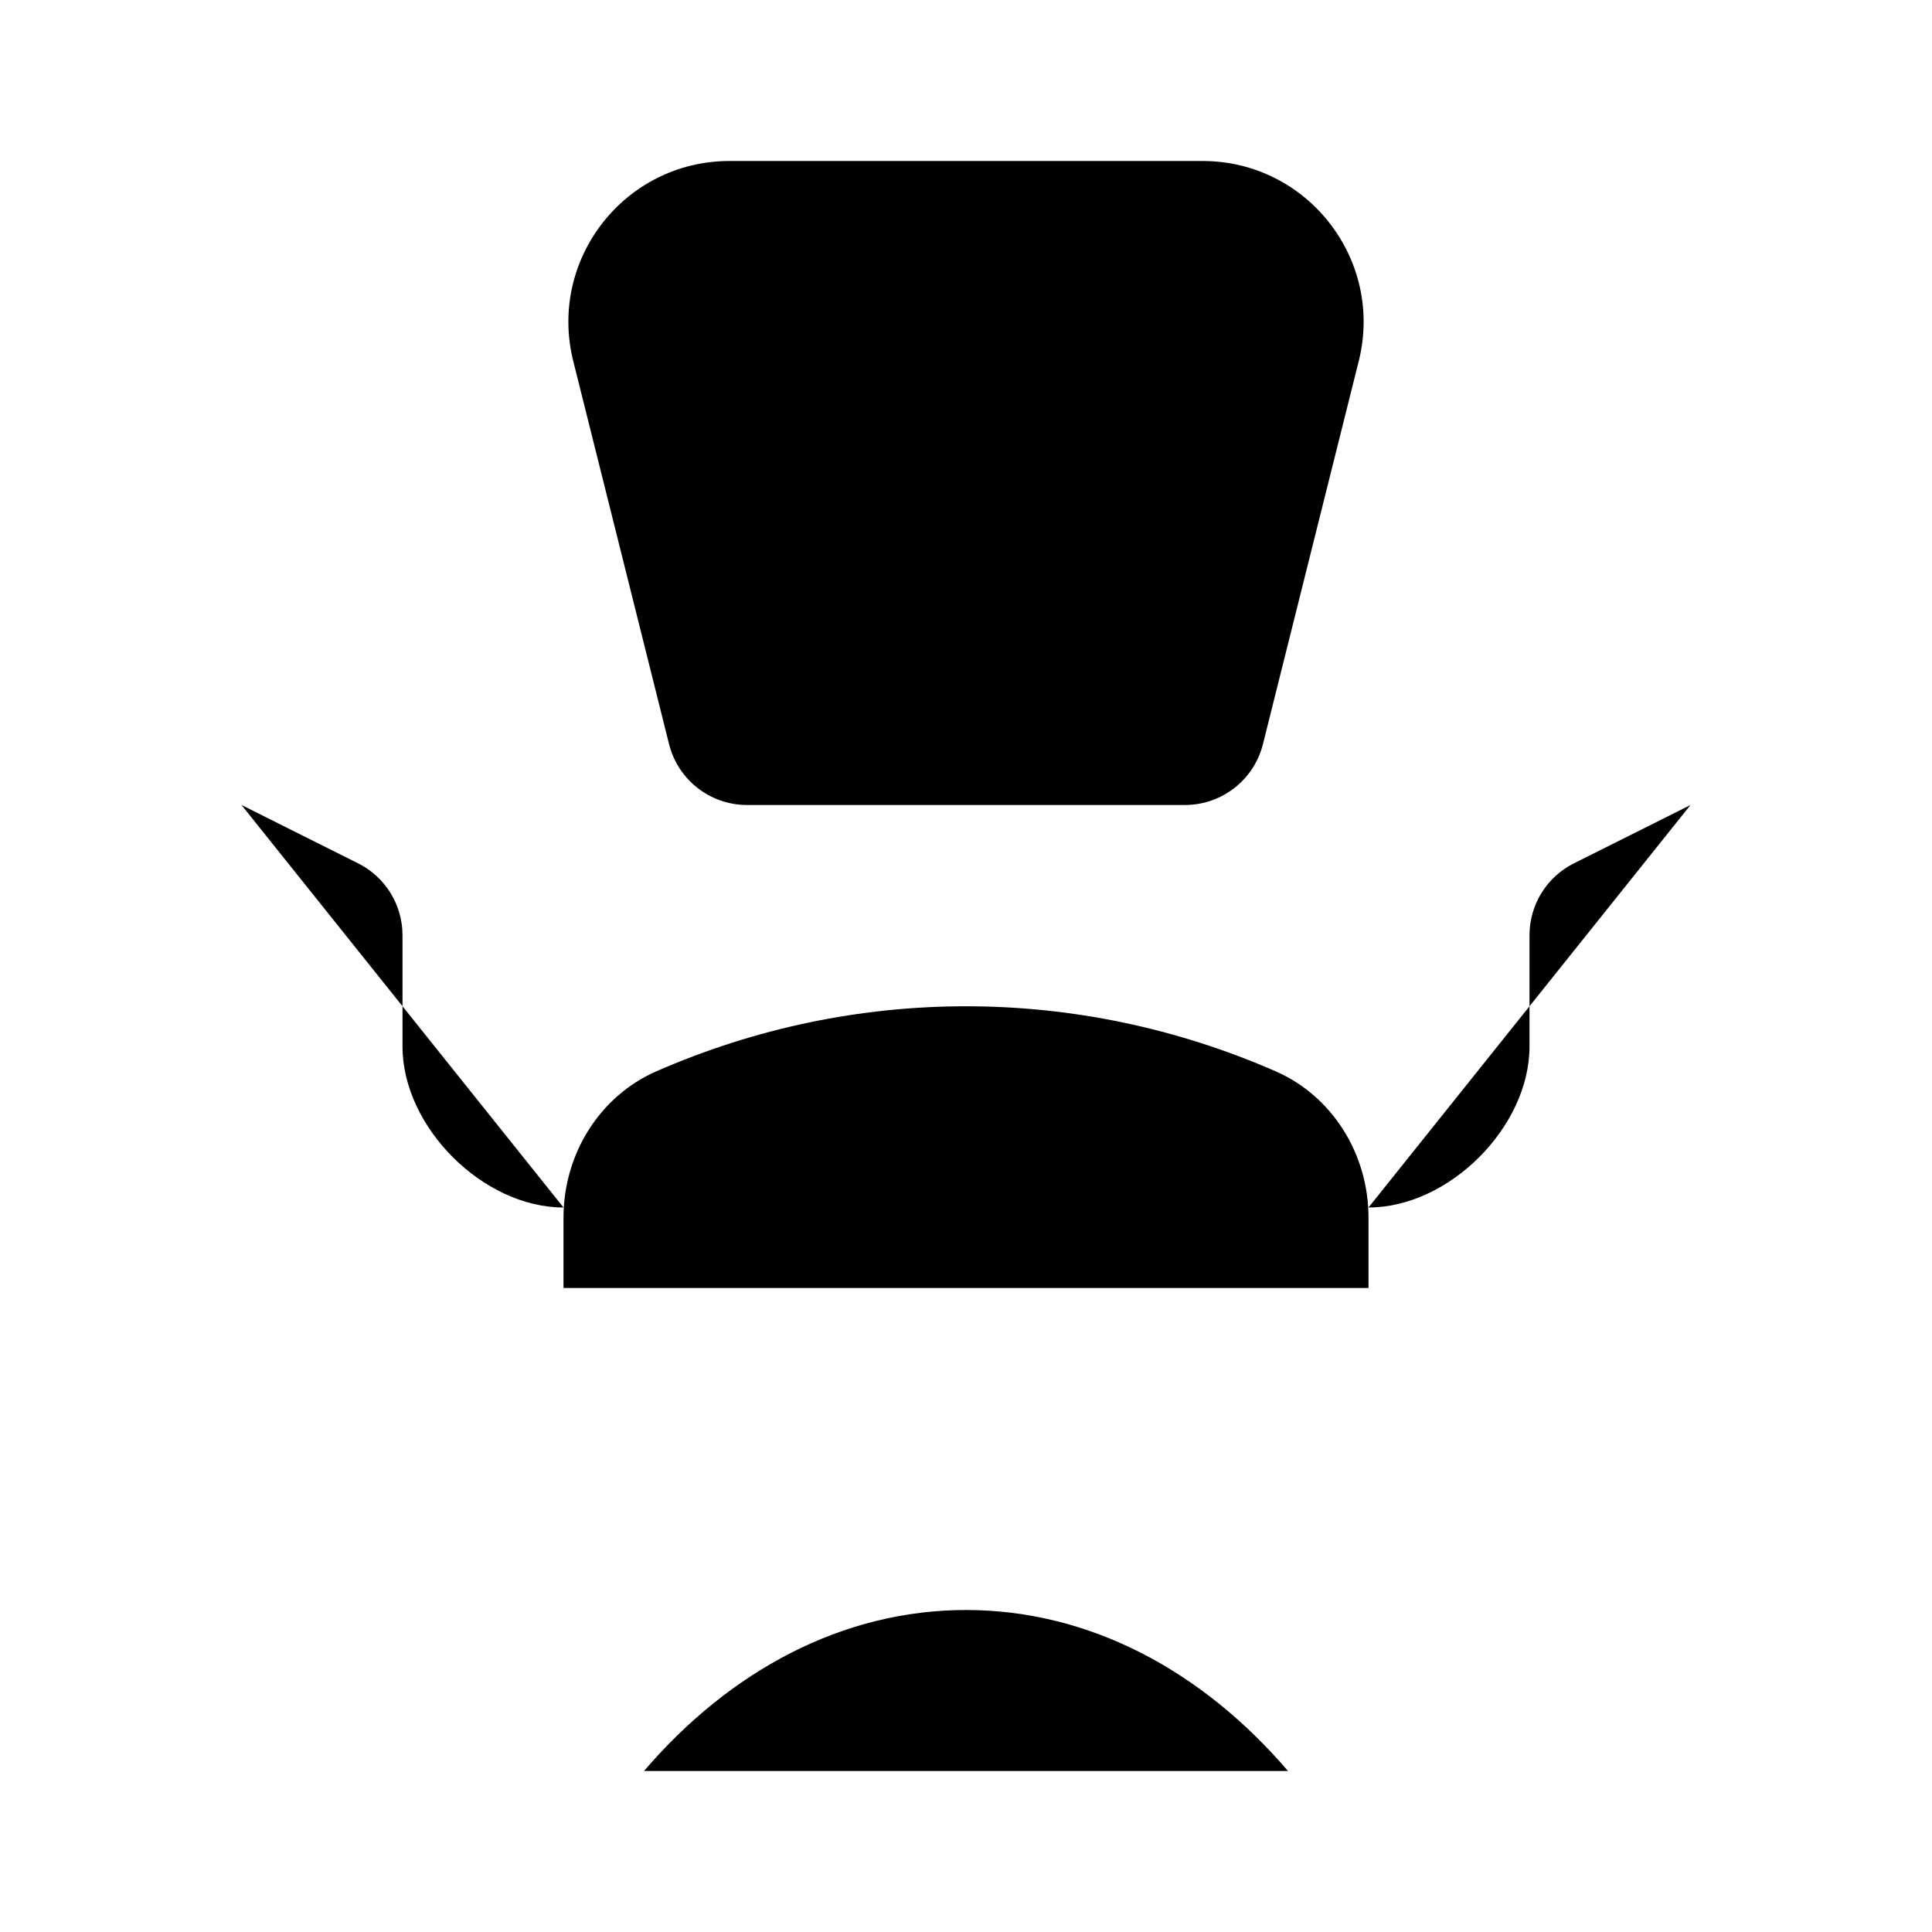 <svg viewBox="0 0 24 24" xmlns="http://www.w3.org/2000/svg"><path d="M16 22C14.934 20.755 13.534 20 12 20C10.466 20 9.066 20.755 8 22"/><path d="M21 10L19.553 10.724C19.214 10.893 19 11.239 19 11.618V13C19 14 18 15 17 15M3 10L4.447 10.724C4.786 10.893 5 11.239 5 11.618V13C5 14 6 15 7 15"/><path d="M12 16V22"/><path d="M8.311 9.243L7.121 4.485C6.806 3.223 7.76 2 9.062 2H14.938C16.24 2 17.194 3.223 16.879 4.485L15.689 9.243C15.578 9.688 15.178 10 14.719 10H9.281C8.822 10 8.422 9.688 8.311 9.243Z"/><path d="M12 10V13"/><path d="M7 15.125V16H17V15.125C17 14.33 16.545 13.613 15.846 13.308C13.385 12.231 10.615 12.231 8.154 13.308C7.455 13.613 7 14.33 7 15.125Z"/></svg>
